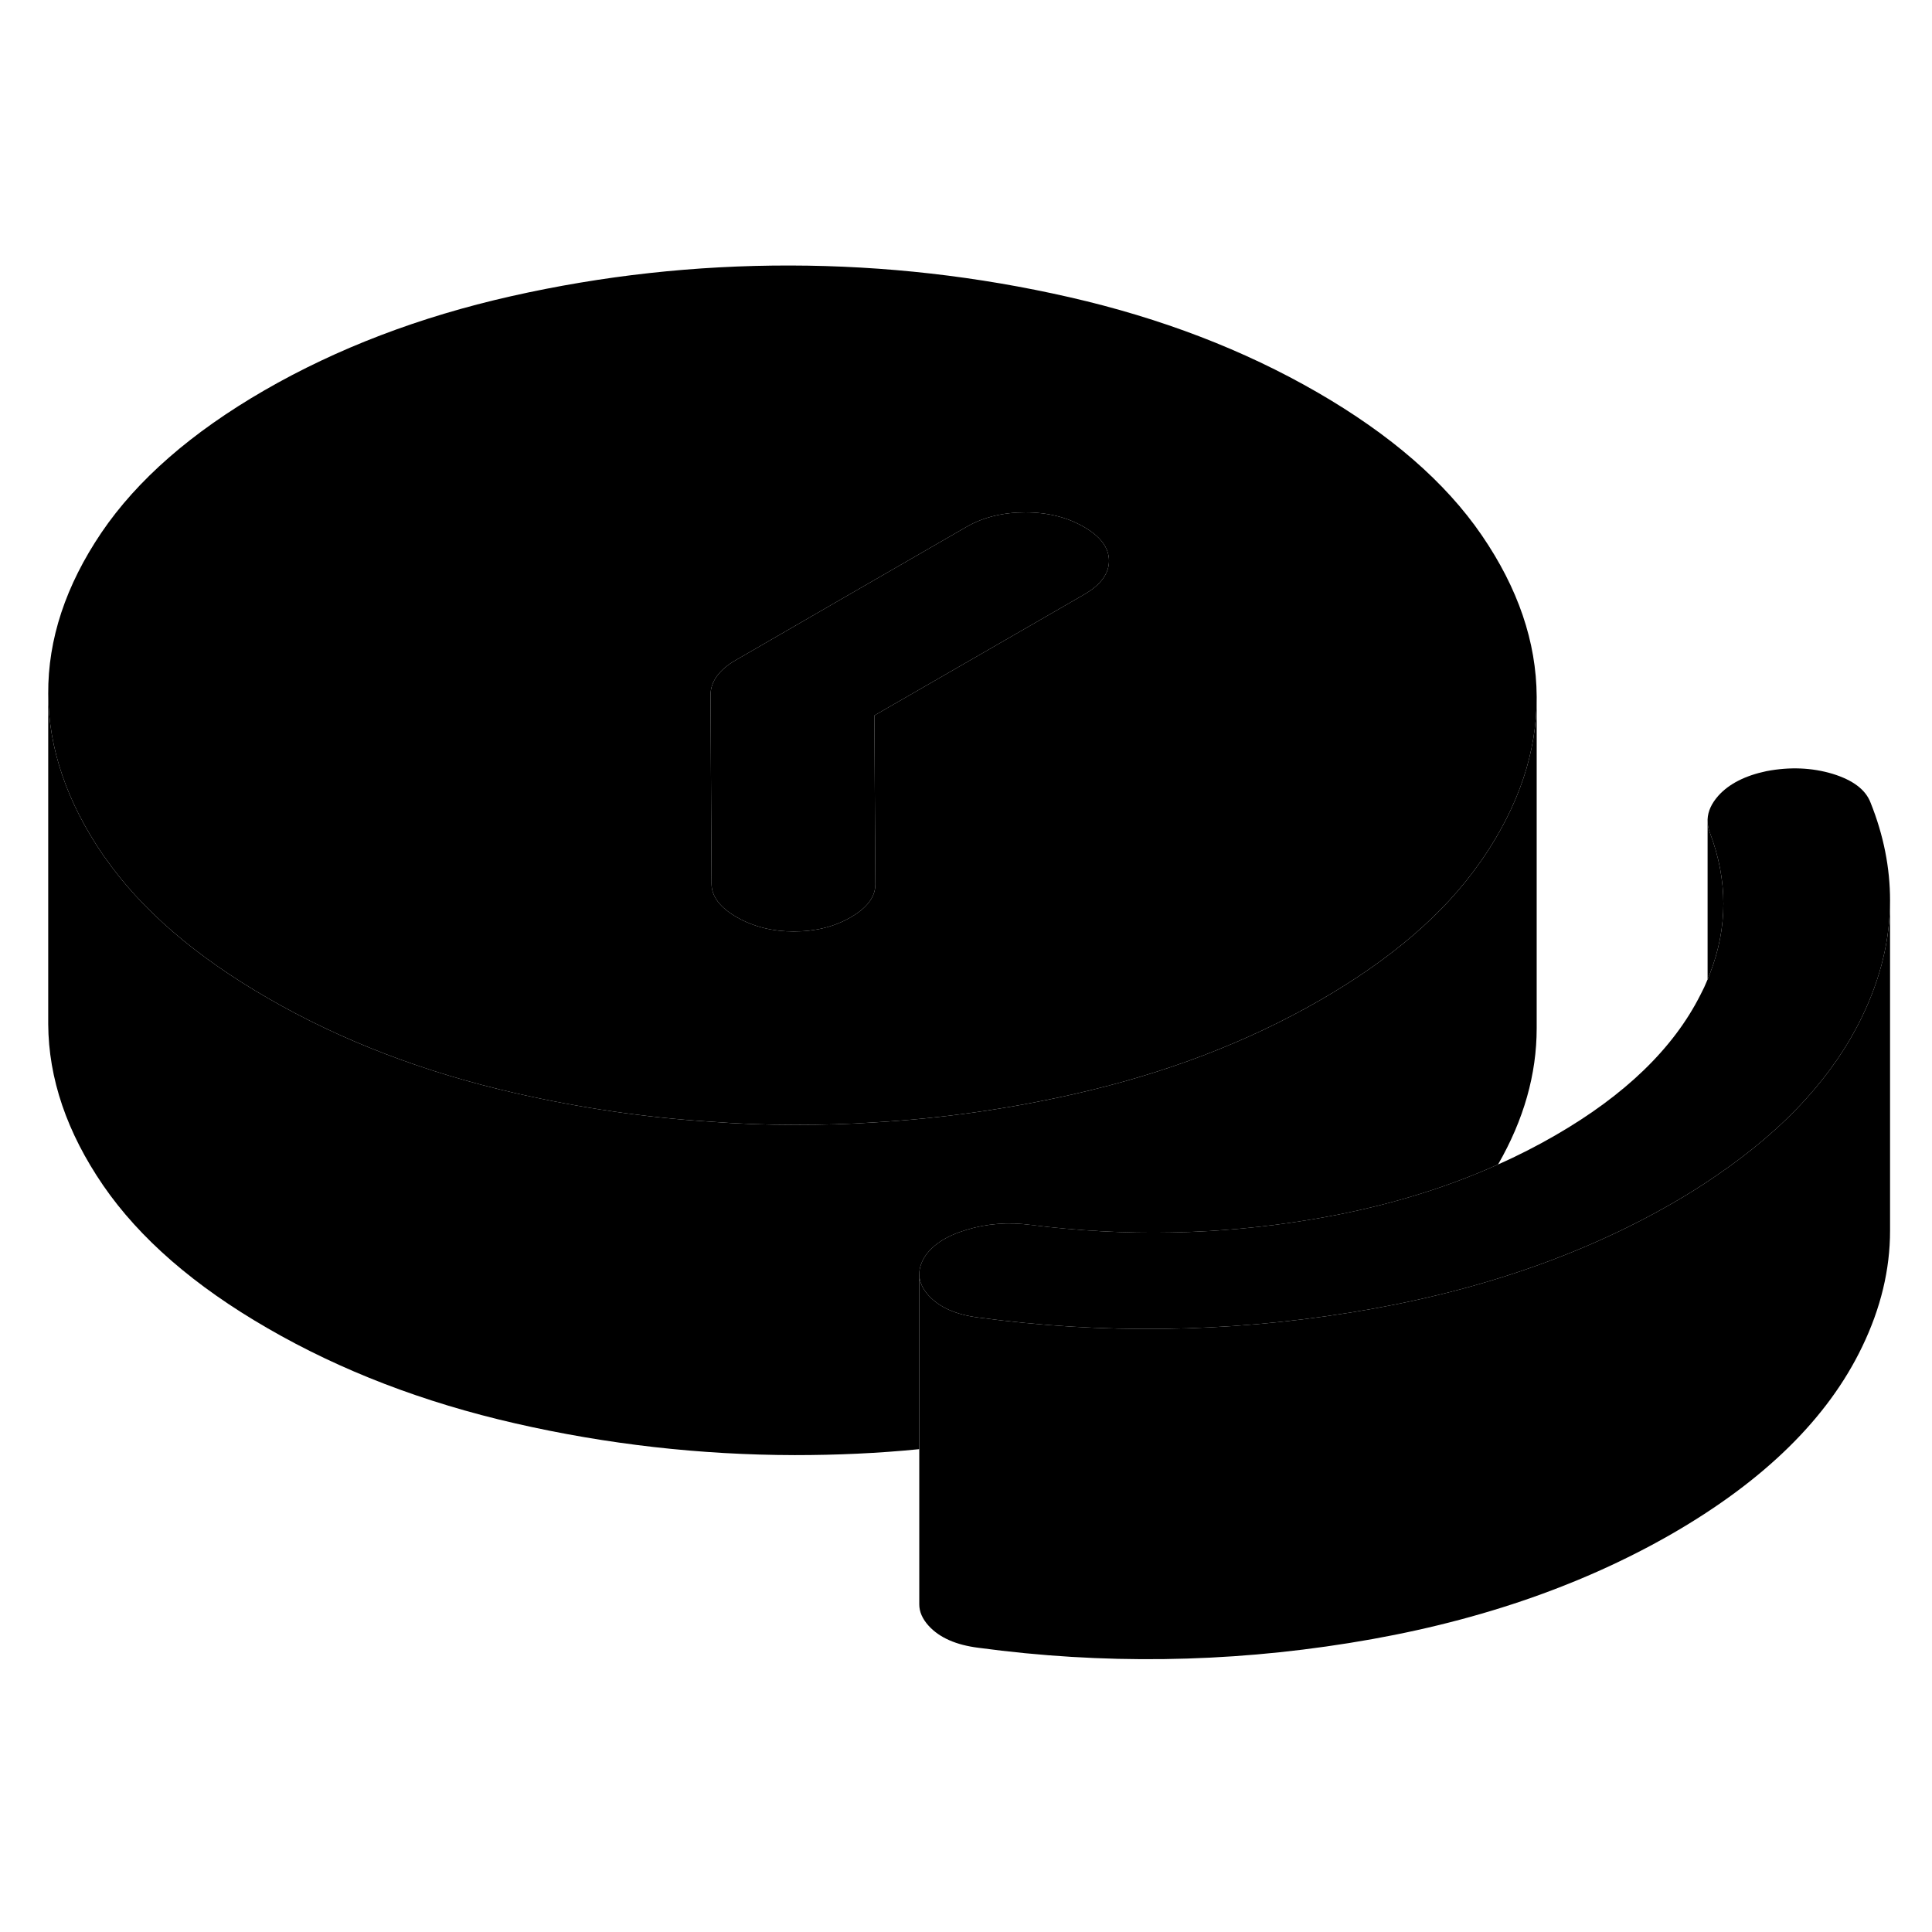 <svg width="48" height="48" viewBox="0 0 117 89" xmlns="http://www.w3.org/2000/svg" stroke-width="1px"
     stroke-linecap="round" stroke-linejoin="round">
    <path d="M89.73 18.409C87.53 15.199 84.21 12.319 79.76 9.749C75.32 7.189 70.33 5.269 64.77 3.999C59.21 2.729 53.57 2.089 47.85 2.079C42.12 2.069 36.49 2.689 30.95 3.939C25.41 5.189 20.43 7.089 16.01 9.639C11.6 12.189 8.31 15.059 6.14 18.259C3.98 21.459 2.9 24.709 2.92 28.019C2.94 31.319 4.05 34.579 6.25 37.789C6.28 37.839 6.32 37.889 6.36 37.939C8.55 41.079 11.84 43.919 16.21 46.439C20.65 49.009 25.65 50.929 31.21 52.2C35.12 53.09 39.06 53.679 43.06 53.929C44.74 54.059 46.43 54.119 48.13 54.119C49.83 54.119 51.37 54.08 52.98 53.969C57.04 53.73 61.06 53.159 65.03 52.259C70.57 51.009 75.55 49.109 79.96 46.559C84.24 44.089 87.46 41.329 89.61 38.249C89.69 38.149 89.76 38.039 89.83 37.939C91.98 34.769 93.06 31.549 93.06 28.269V28.179C93.04 24.869 91.93 21.619 89.73 18.409ZM65.66 21.999L62.89 23.599L52.95 29.329L53.01 39.559C53.01 40.309 52.52 40.969 51.52 41.549C50.52 42.129 49.37 42.409 48.07 42.409C46.77 42.409 45.62 42.119 44.61 41.539C43.6 40.959 43.1 40.289 43.09 39.539L43.03 28.09C43.03 27.68 43.16 27.299 43.42 26.939C43.69 26.579 44.05 26.269 44.52 25.999L51.16 22.159L58.56 17.889C59.56 17.319 60.74 17.029 62.1 17.029C63.46 17.029 64.64 17.329 65.64 17.909C66.65 18.489 67.15 19.169 67.16 19.95C67.16 20.739 66.66 21.419 65.66 21.999Z" class="pr-icon-iso-solid-stroke" stroke-linejoin="round"/>
    <path d="M67.16 19.949C67.16 20.739 66.66 21.419 65.66 21.999L62.89 23.599L52.95 29.329L53.01 39.559C53.01 40.309 52.52 40.969 51.52 41.549C50.52 42.129 49.37 42.409 48.07 42.409C46.77 42.409 45.62 42.119 44.61 41.539C43.6 40.959 43.1 40.289 43.09 39.539L43.03 28.089C43.03 27.679 43.16 27.299 43.42 26.939C43.69 26.579 44.05 26.269 44.52 25.999L51.16 22.159L58.56 17.889C59.56 17.319 60.74 17.029 62.1 17.029C63.46 17.029 64.64 17.329 65.64 17.909C66.65 18.489 67.15 19.169 67.16 19.949Z" class="pr-icon-iso-solid-stroke" stroke-linejoin="round"/>
    <path d="M114.46 40.529C114.46 42.879 113.9 45.219 112.77 47.559C111.93 49.309 110.79 50.979 109.36 52.559C107.85 54.229 106 55.799 103.83 57.269C103.03 57.819 102.18 58.349 101.28 58.869C95.69 62.089 89.17 64.309 81.71 65.499H81.7C74.23 66.699 66.76 66.799 59.26 65.789C57.9 65.619 56.9 65.179 56.24 64.459C55.86 64.039 55.67 63.609 55.67 63.159C55.67 62.839 55.77 62.499 55.97 62.159C56.43 61.409 57.29 60.849 58.52 60.479C59.76 60.099 61.06 59.999 62.42 60.179C68.15 60.899 73.81 60.789 79.42 59.849C83.56 59.159 87.32 58.049 90.72 56.519C91.92 55.989 93.07 55.399 94.18 54.759C98.41 52.319 101.35 49.479 102.98 46.239C103.14 45.939 103.28 45.639 103.4 45.339C103.4 45.339 103.41 45.339 103.41 45.319C103.46 45.199 103.5 45.079 103.55 44.969C104.64 42.149 104.64 39.309 103.55 36.429C103.45 36.179 103.41 35.939 103.41 35.689V35.619C103.43 35.129 103.65 34.649 104.07 34.179C104.71 33.469 105.69 32.969 106.98 32.699C108.4 32.429 109.73 32.489 110.97 32.859C112.21 33.239 112.98 33.819 113.28 34.609C114.07 36.579 114.46 38.559 114.46 40.529Z" class="pr-icon-iso-solid-stroke" stroke-linejoin="round"/>
    <path d="M55.67 83.289V83.159" class="pr-icon-iso-solid-stroke" stroke-linejoin="round"/>
    <path d="M55.67 63.159V63.009" class="pr-icon-iso-solid-stroke" stroke-linejoin="round"/>
    <path d="M93.06 28.27V48.27C93.06 51.059 92.28 53.809 90.72 56.52C87.32 58.05 83.56 59.16 79.42 59.85C73.81 60.79 68.15 60.9 62.42 60.18C61.06 60 59.76 60.1 58.52 60.48C57.29 60.85 56.43 61.41 55.97 62.16C55.77 62.499 55.67 62.84 55.67 63.16V73.76C53.18 74.01 50.66 74.12 48.13 74.12C42.4 74.109 36.76 73.47 31.21 72.2C25.65 70.93 20.65 69.01 16.21 66.44C11.77 63.88 8.45 60.99 6.25 57.79C4.05 54.58 2.94 51.319 2.92 48.02V28.02C2.94 31.32 4.05 34.58 6.25 37.79C6.28 37.84 6.32 37.89 6.36 37.94C8.55 41.08 11.84 43.92 16.21 46.44C20.65 49.01 25.65 50.93 31.21 52.2C35.12 53.09 39.06 53.68 43.06 53.93C44.74 54.06 46.43 54.12 48.13 54.12C49.83 54.12 51.37 54.08 52.98 53.97C57.04 53.73 61.06 53.16 65.03 52.26C70.57 51.01 75.55 49.11 79.96 46.56C84.24 44.09 87.46 41.33 89.61 38.249C89.69 38.15 89.76 38.04 89.83 37.94C91.98 34.77 93.06 31.549 93.06 28.27Z" class="pr-icon-iso-solid-stroke" stroke-linejoin="round"/>
    <path d="M114.46 40.529V60.529C114.46 62.879 113.9 65.219 112.77 67.559C110.7 71.869 106.87 75.639 101.28 78.869C95.69 82.089 89.17 84.309 81.71 85.499C74.24 86.699 66.76 86.799 59.26 85.789C57.9 85.619 56.9 85.179 56.24 84.459C55.86 84.039 55.67 83.609 55.67 83.159V63.159C55.67 63.609 55.86 64.039 56.24 64.459C56.9 65.179 57.9 65.619 59.26 65.789C66.76 66.799 74.23 66.699 81.7 65.499H81.71C89.17 64.309 95.69 62.089 101.28 58.869C102.18 58.349 103.03 57.819 103.83 57.269C106 55.799 107.85 54.229 109.36 52.559C110.79 50.979 111.93 49.309 112.77 47.559C113.9 45.219 114.46 42.879 114.46 40.529Z" class="pr-icon-iso-solid-stroke" stroke-linejoin="round"/>
    <path d="M114.46 60.839V60.529" class="pr-icon-iso-solid-stroke" stroke-linejoin="round"/>
    <path d="M114.46 40.529V40.089" class="pr-icon-iso-solid-stroke" stroke-linejoin="round"/>
    <path d="M103.55 44.969C103.5 45.08 103.46 45.2 103.41 45.319V35.69C103.41 35.94 103.45 36.179 103.55 36.429C104.64 39.309 104.64 42.15 103.55 44.969Z" class="pr-icon-iso-solid-stroke" stroke-linejoin="round"/>
</svg>